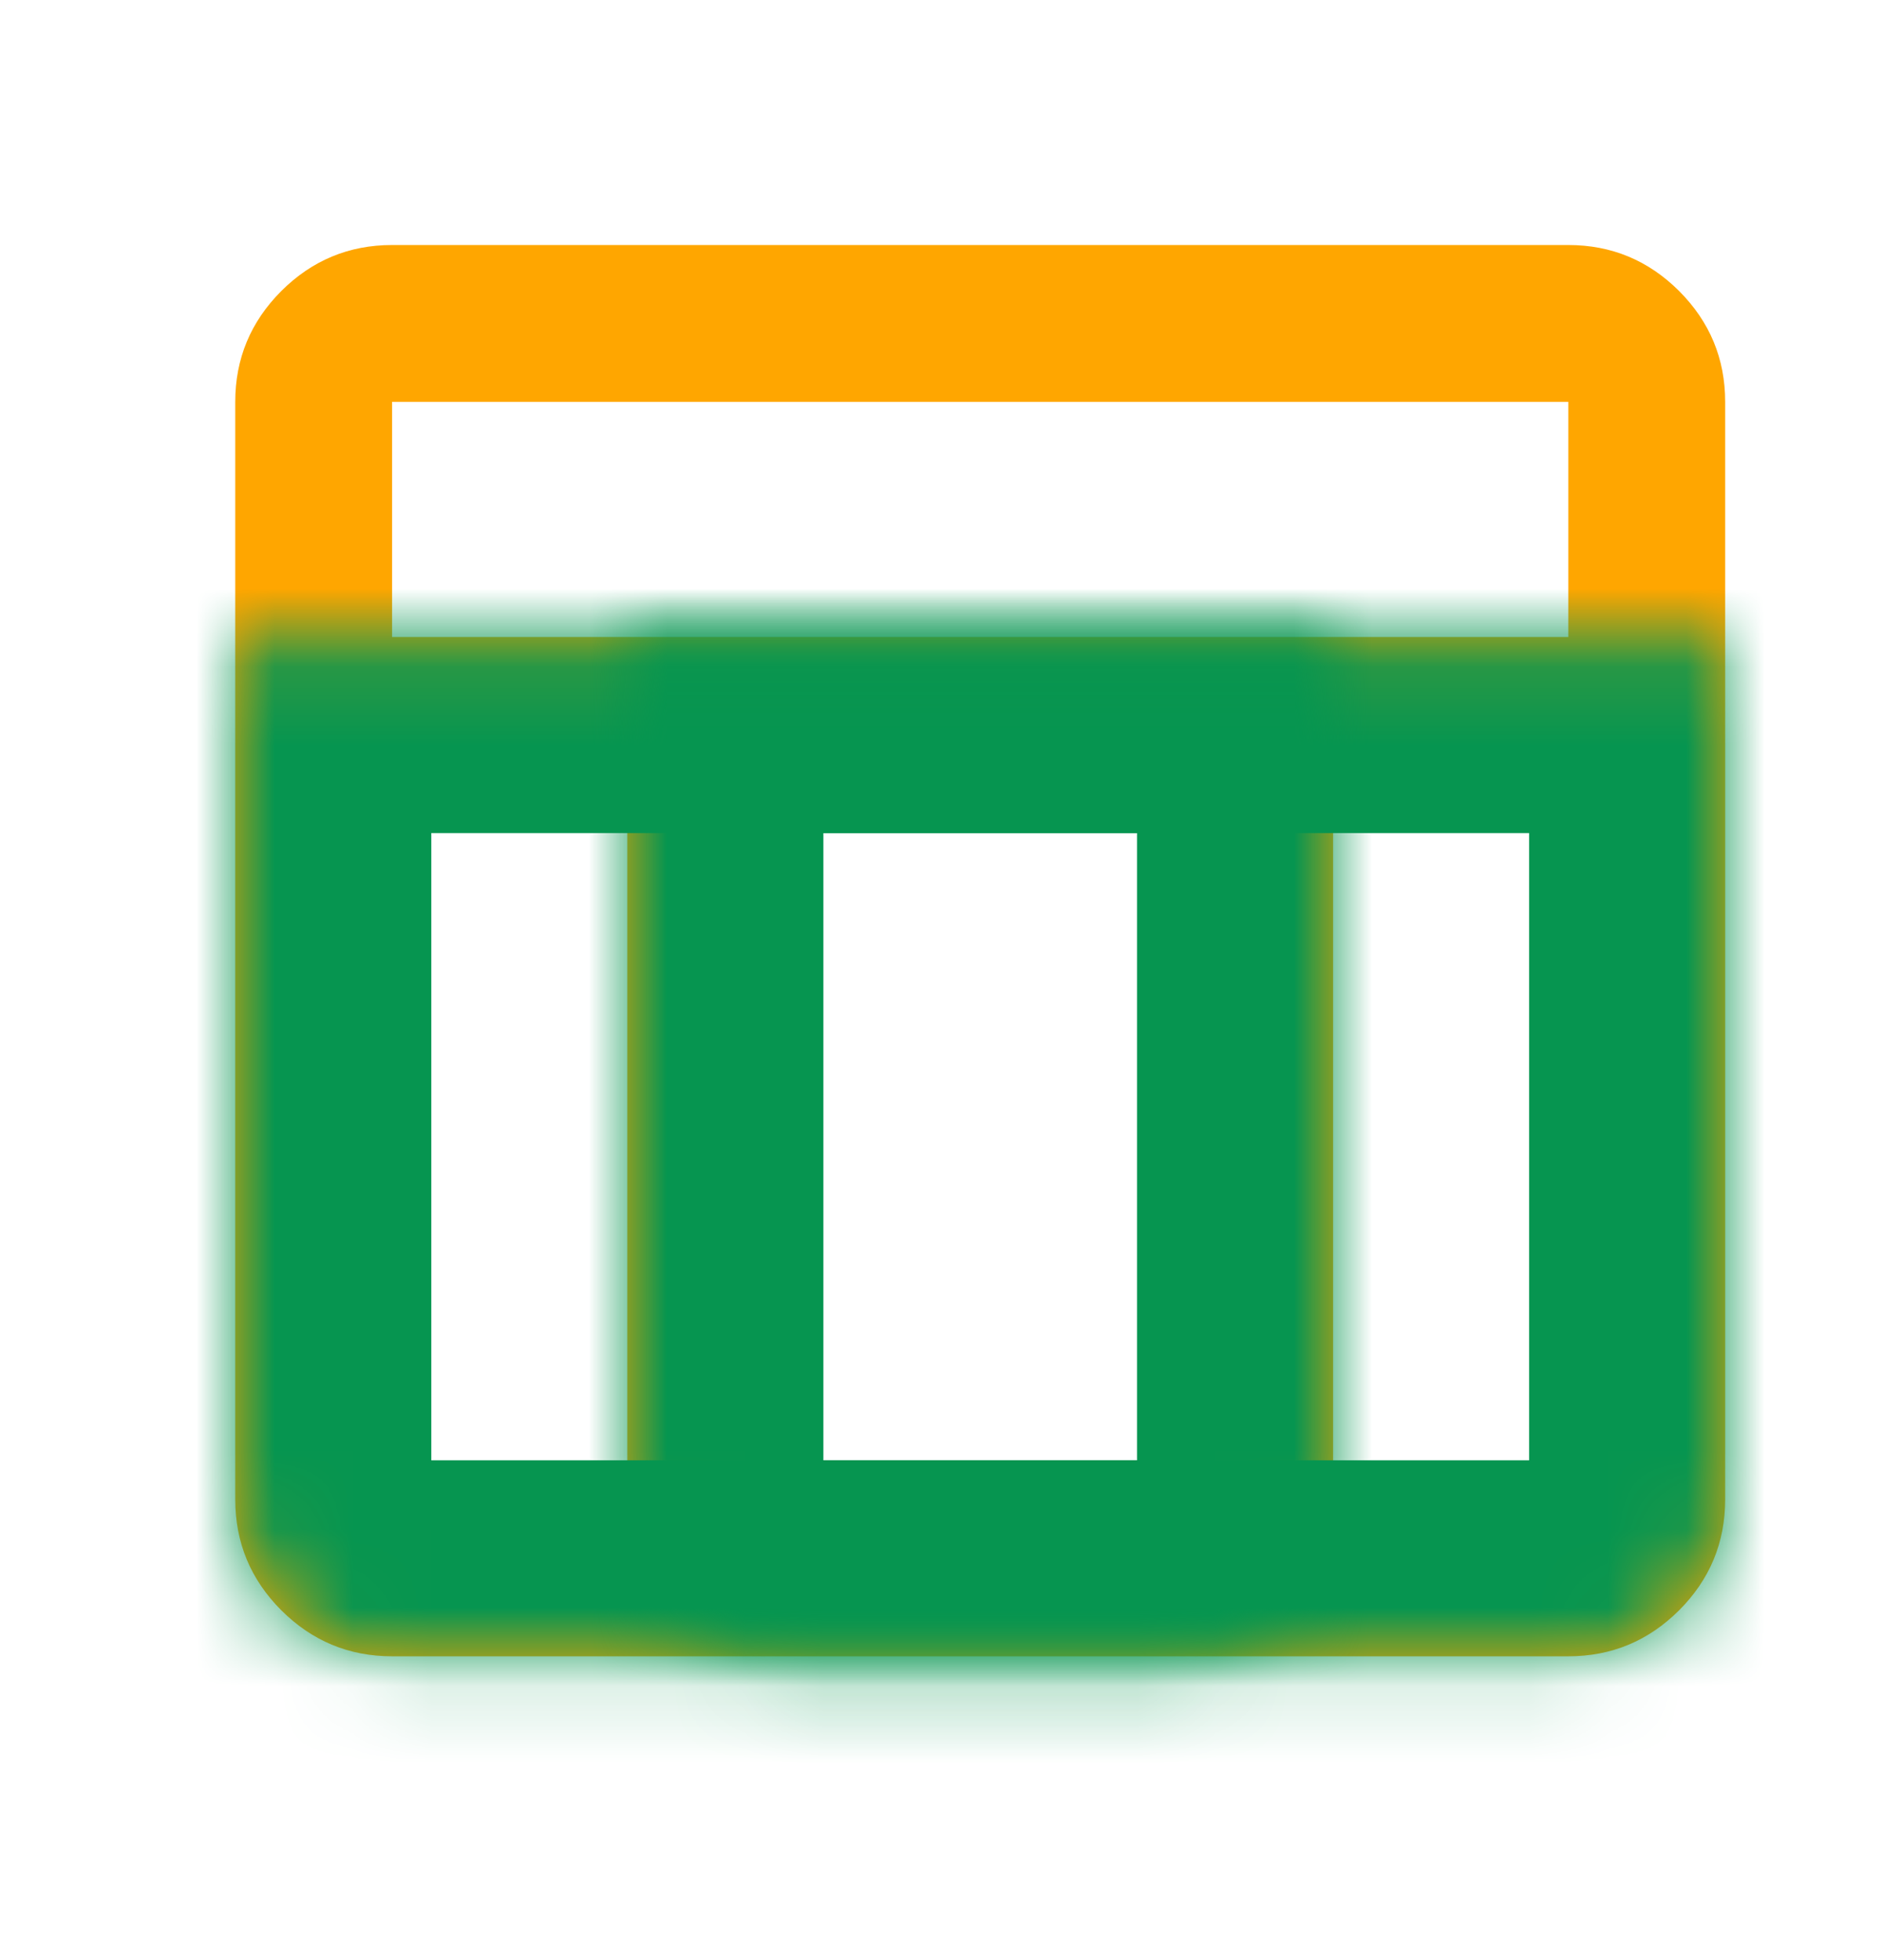 <svg width="24" height="25" viewBox="0 0 24 25" fill="none" xmlns="http://www.w3.org/2000/svg">
<path d="M20 21.125H5C4.45 21.125 3.979 20.929 3.587 20.538C3.196 20.146 3 19.675 3 19.125V5.125C3 4.575 3.196 4.104 3.587 3.712C3.979 3.321 4.45 3.125 5 3.125H20C20.55 3.125 21.021 3.321 21.413 3.712C21.804 4.104 22 4.575 22 5.125V19.125C22 19.675 21.804 20.146 21.413 20.538C21.021 20.929 20.55 21.125 20 21.125ZM5 8.125H20V5.125H5V8.125ZM8 10.125H5V19.125H8V10.125ZM17 10.125V19.125H20V10.125H17ZM15 10.125H10V19.125H15V10.125Z" fill="#FFA600"/>
<mask id="path-2-inside-1_9252_188713" fill="white">
<path d="M3 8.125H22V19.125C22 20.23 21.105 21.125 20 21.125H5C3.895 21.125 3 20.23 3 19.125V8.125Z"/>
</mask>
<path d="M3 8.125H22V19.125C22 20.23 21.105 21.125 20 21.125H5C3.895 21.125 3 20.23 3 19.125V8.125Z" stroke="#069550" stroke-width="5" mask="url(#path-2-inside-1_9252_188713)"/>
<mask id="path-3-inside-2_9252_188713" fill="white">
<path d="M8 8.125H17V19.125C17 20.23 16.105 21.125 15 21.125H10C8.895 21.125 8 20.23 8 19.125V8.125Z"/>
</mask>
<path d="M8 8.125H17V19.125C17 20.23 16.105 21.125 15 21.125H10C8.895 21.125 8 20.23 8 19.125V8.125Z" stroke="#069550" stroke-width="5" mask="url(#path-3-inside-2_9252_188713)"/>
</svg>
